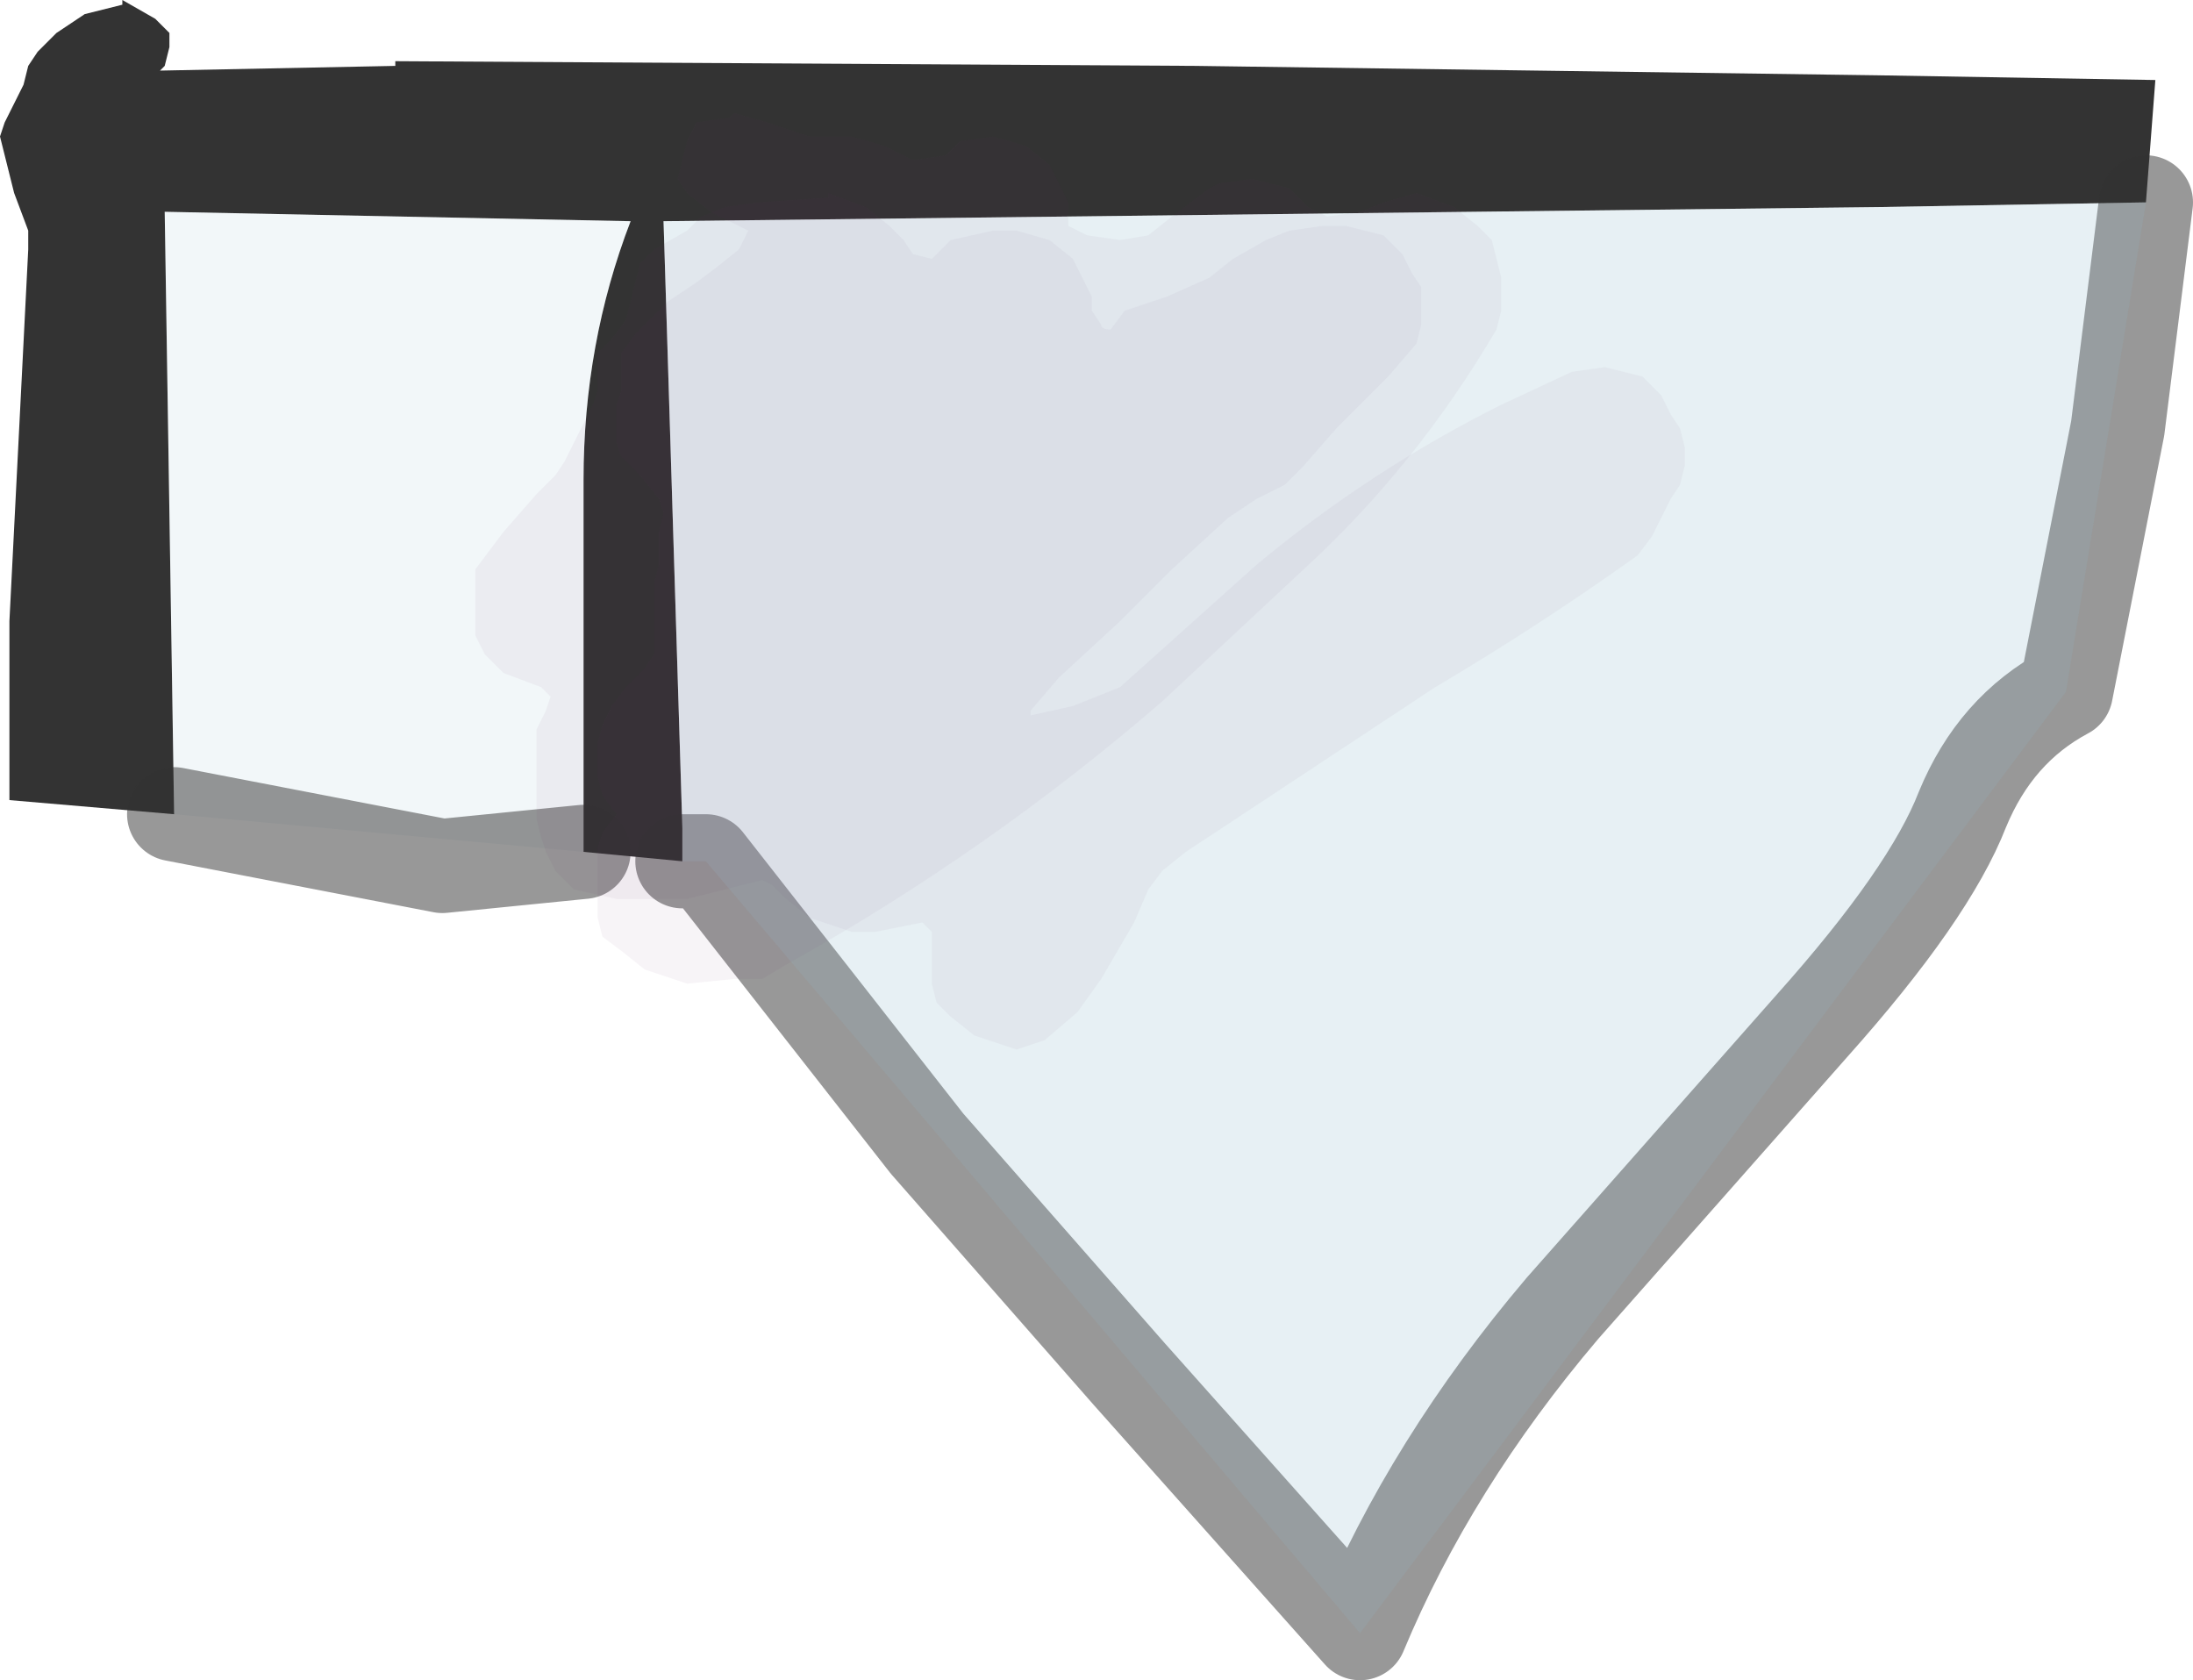 <?xml version="1.0" encoding="UTF-8" standalone="no"?>
<svg xmlns:xlink="http://www.w3.org/1999/xlink" height="17.85px" width="23.3px" xmlns="http://www.w3.org/2000/svg">
  <g transform="matrix(1.0, 0.0, 0.0, 1.0, 11.45, 8.7)">
    <path d="M11.35 -6.55 L8.5 -6.5 -4.4 -6.35 -4.2 0.1 -4.2 0.45 -5.25 0.35 -5.25 -3.6 Q-5.25 -5.05 -4.75 -6.35 L-9.7 -6.45 -9.6 -0.05 -11.35 -0.2 -11.35 -2.1 -11.15 -6.05 -11.15 -6.25 -11.3 -6.65 -11.4 -7.05 -11.45 -7.25 -11.4 -7.4 -11.3 -7.6 -11.2 -7.8 -11.15 -8.0 -11.05 -8.15 -10.85 -8.35 -10.55 -8.55 -10.15 -8.65 -10.15 -8.7 -9.8 -8.5 -9.65 -8.35 -9.65 -8.2 -9.7 -8.0 -9.75 -7.95 -7.25 -8.0 -7.25 -8.05 1.25 -8.0 8.5 -7.9 11.45 -7.85 11.35 -6.55" fill="#333333" fill-rule="evenodd" stroke="none"/>
    <path d="M-4.2 0.45 L-4.2 0.1 -4.4 -6.35 8.5 -6.5 11.35 -6.55 10.5 -1.35 3.0 8.65 -3.95 0.45 -4.2 0.45 M-9.6 -0.05 L-9.7 -6.45 -4.75 -6.35 Q-5.25 -5.05 -5.25 -3.6 L-5.25 0.35 -9.6 -0.05" fill="#b0cedc" fill-opacity="0.161" fill-rule="evenodd" stroke="none"/>
    <path d="M-4.2 0.45 L-3.95 0.45 -1.6 3.45 0.55 5.9 3.0 8.65 Q3.75 6.85 5.15 5.2 L7.8 2.2 Q9.05 0.8 9.4 -0.1 9.75 -0.95 10.5 -1.35 L11.05 -4.15 11.35 -6.55 M-9.6 -0.05 L-6.75 0.5 -5.25 0.35" fill="none" stroke="#333333" stroke-linecap="round" stroke-linejoin="round" stroke-opacity="0.502" stroke-width="1.0"/>
    <path d="M6.45 -3.95 L6.45 -3.75 6.4 -3.55 6.3 -3.4 6.2 -3.2 6.1 -3.0 5.95 -2.8 Q4.9 -2.05 3.8 -1.4 L1.15 0.35 0.9 0.55 0.75 0.75 0.6 1.1 0.25 1.7 0.0 2.05 -0.35 2.35 -0.65 2.45 -1.1 2.3 -1.35 2.1 -1.5 1.95 -1.55 1.75 -1.55 1.55 -1.55 1.35 -1.55 1.2 -1.65 1.1 -2.15 1.2 -2.4 1.2 -2.85 1.05 -3.1 0.85 -3.25 0.7 -3.35 0.65 -3.75 0.75 -4.15 0.85 -4.9 0.85 -5.35 0.75 -5.55 0.55 -5.65 0.35 -5.7 0.2 -5.75 0.0 -5.75 -0.4 -5.75 -0.75 -5.75 -0.95 -5.65 -1.15 -5.6 -1.3 -5.7 -1.4 -6.1 -1.55 -6.3 -1.75 -6.4 -1.95 -6.4 -2.15 -6.4 -2.3 -6.4 -2.5 -6.4 -2.65 -6.1 -3.05 -5.75 -3.45 -5.55 -3.65 -5.45 -3.8 -5.35 -4.0 -5.25 -4.2 -5.15 -4.4 -5.1 -4.55 -5.1 -4.75 -5.1 -4.95 -4.95 -5.1 -4.8 -5.3 -4.75 -5.5 -4.7 -5.7 -4.65 -5.9 -4.5 -6.05 -4.15 -6.25 -4.0 -6.4 -3.75 -6.5 -3.4 -6.55 -2.65 -6.6 -2.65 -6.65 -2.25 -6.5 -2.0 -6.3 -1.85 -6.15 -1.75 -6.0 -1.55 -5.95 -1.35 -6.15 -0.9 -6.25 -0.65 -6.25 -0.3 -6.15 -0.05 -5.95 0.05 -5.75 0.15 -5.55 0.15 -5.4 0.25 -5.25 Q0.25 -5.2 0.35 -5.2 L0.5 -5.4 0.95 -5.55 1.4 -5.75 1.65 -5.95 2.0 -6.15 2.25 -6.25 2.6 -6.3 2.85 -6.3 3.25 -6.2 3.45 -6.0 3.55 -5.8 3.65 -5.65 3.65 -5.45 3.65 -5.25 3.6 -5.05 3.3 -4.7 2.75 -4.15 2.4 -3.75 2.2 -3.55 1.9 -3.4 1.6 -3.2 1.0 -2.65 0.45 -2.1 -0.2 -1.5 -0.5 -1.15 -0.5 -1.1 -0.05 -1.2 0.45 -1.4 1.9 -2.7 Q3.1 -3.7 4.5 -4.4 L5.25 -4.75 5.6 -4.8 6.0 -4.7 6.2 -4.5 6.3 -4.3 6.4 -4.15 6.45 -3.95" fill="#663366" fill-opacity="0.051" fill-rule="evenodd" stroke="none"/>
    <path d="M4.25 -6.3 L4.4 -6.15 4.45 -5.95 4.5 -5.75 4.5 -5.55 4.5 -5.4 4.45 -5.2 Q3.6 -3.75 2.4 -2.65 L0.9 -1.25 Q-0.95 0.35 -3.1 1.55 L-3.35 1.7 -3.65 1.7 -4.15 1.75 -4.6 1.6 -4.85 1.4 -5.05 1.25 -5.1 1.05 -5.1 0.85 -5.1 0.7 -5.1 0.5 -5.1 0.3 -5.05 0.15 -4.9 -0.05 -5.05 -0.25 -5.1 -0.45 -5.1 -0.65 -5.1 -0.8 -5.05 -1.0 -4.95 -1.2 -4.8 -1.4 -4.6 -1.6 -4.5 -1.75 -4.5 -1.95 -4.5 -2.15 -4.5 -2.3 -4.5 -2.5 -4.45 -2.7 -4.45 -3.05 -4.4 -3.25 -4.45 -3.4 -4.65 -3.65 -4.85 -3.85 -4.9 -4.0 -4.9 -4.2 -4.9 -4.4 -4.85 -4.55 -4.85 -4.75 -4.85 -4.95 -4.7 -5.15 -4.55 -5.3 -4.35 -5.5 -4.05 -5.7 -3.85 -5.85 -3.6 -6.05 -3.5 -6.25 -3.9 -6.45 -4.15 -6.65 -4.25 -6.8 -4.2 -7.0 -4.15 -7.2 -4.05 -7.4 -3.7 -7.45 -3.65 -7.5 -3.3 -7.4 -2.85 -7.25 -2.4 -7.25 -2.05 -7.15 -1.75 -7.0 -1.4 -7.05 -1.25 -7.2 -0.9 -7.25 -0.55 -7.15 -0.3 -6.95 -0.2 -6.75 -0.1 -6.55 -0.1 -6.4 -0.1 -6.3 0.1 -6.2 0.45 -6.15 0.75 -6.2 1.0 -6.4 1.2 -6.55 1.4 -6.7 1.5 -6.75 1.85 -6.8 2.25 -6.7 2.45 -6.5 2.65 -6.4 3.0 -6.45 3.25 -6.55 3.6 -6.65 4.0 -6.5 4.25 -6.3" fill="#663366" fill-opacity="0.051" fill-rule="evenodd" stroke="none"/>
    <path d="M8.5 -6.5 L11.35 -6.55 10.5 -1.35 3.0 8.65 -3.95 0.45 -4.2 0.45 -4.2 0.1 -4.4 -6.35 8.5 -6.5" fill="#b0cedc" fill-opacity="0.161" fill-rule="evenodd" stroke="none"/>
  </g>
</svg>
